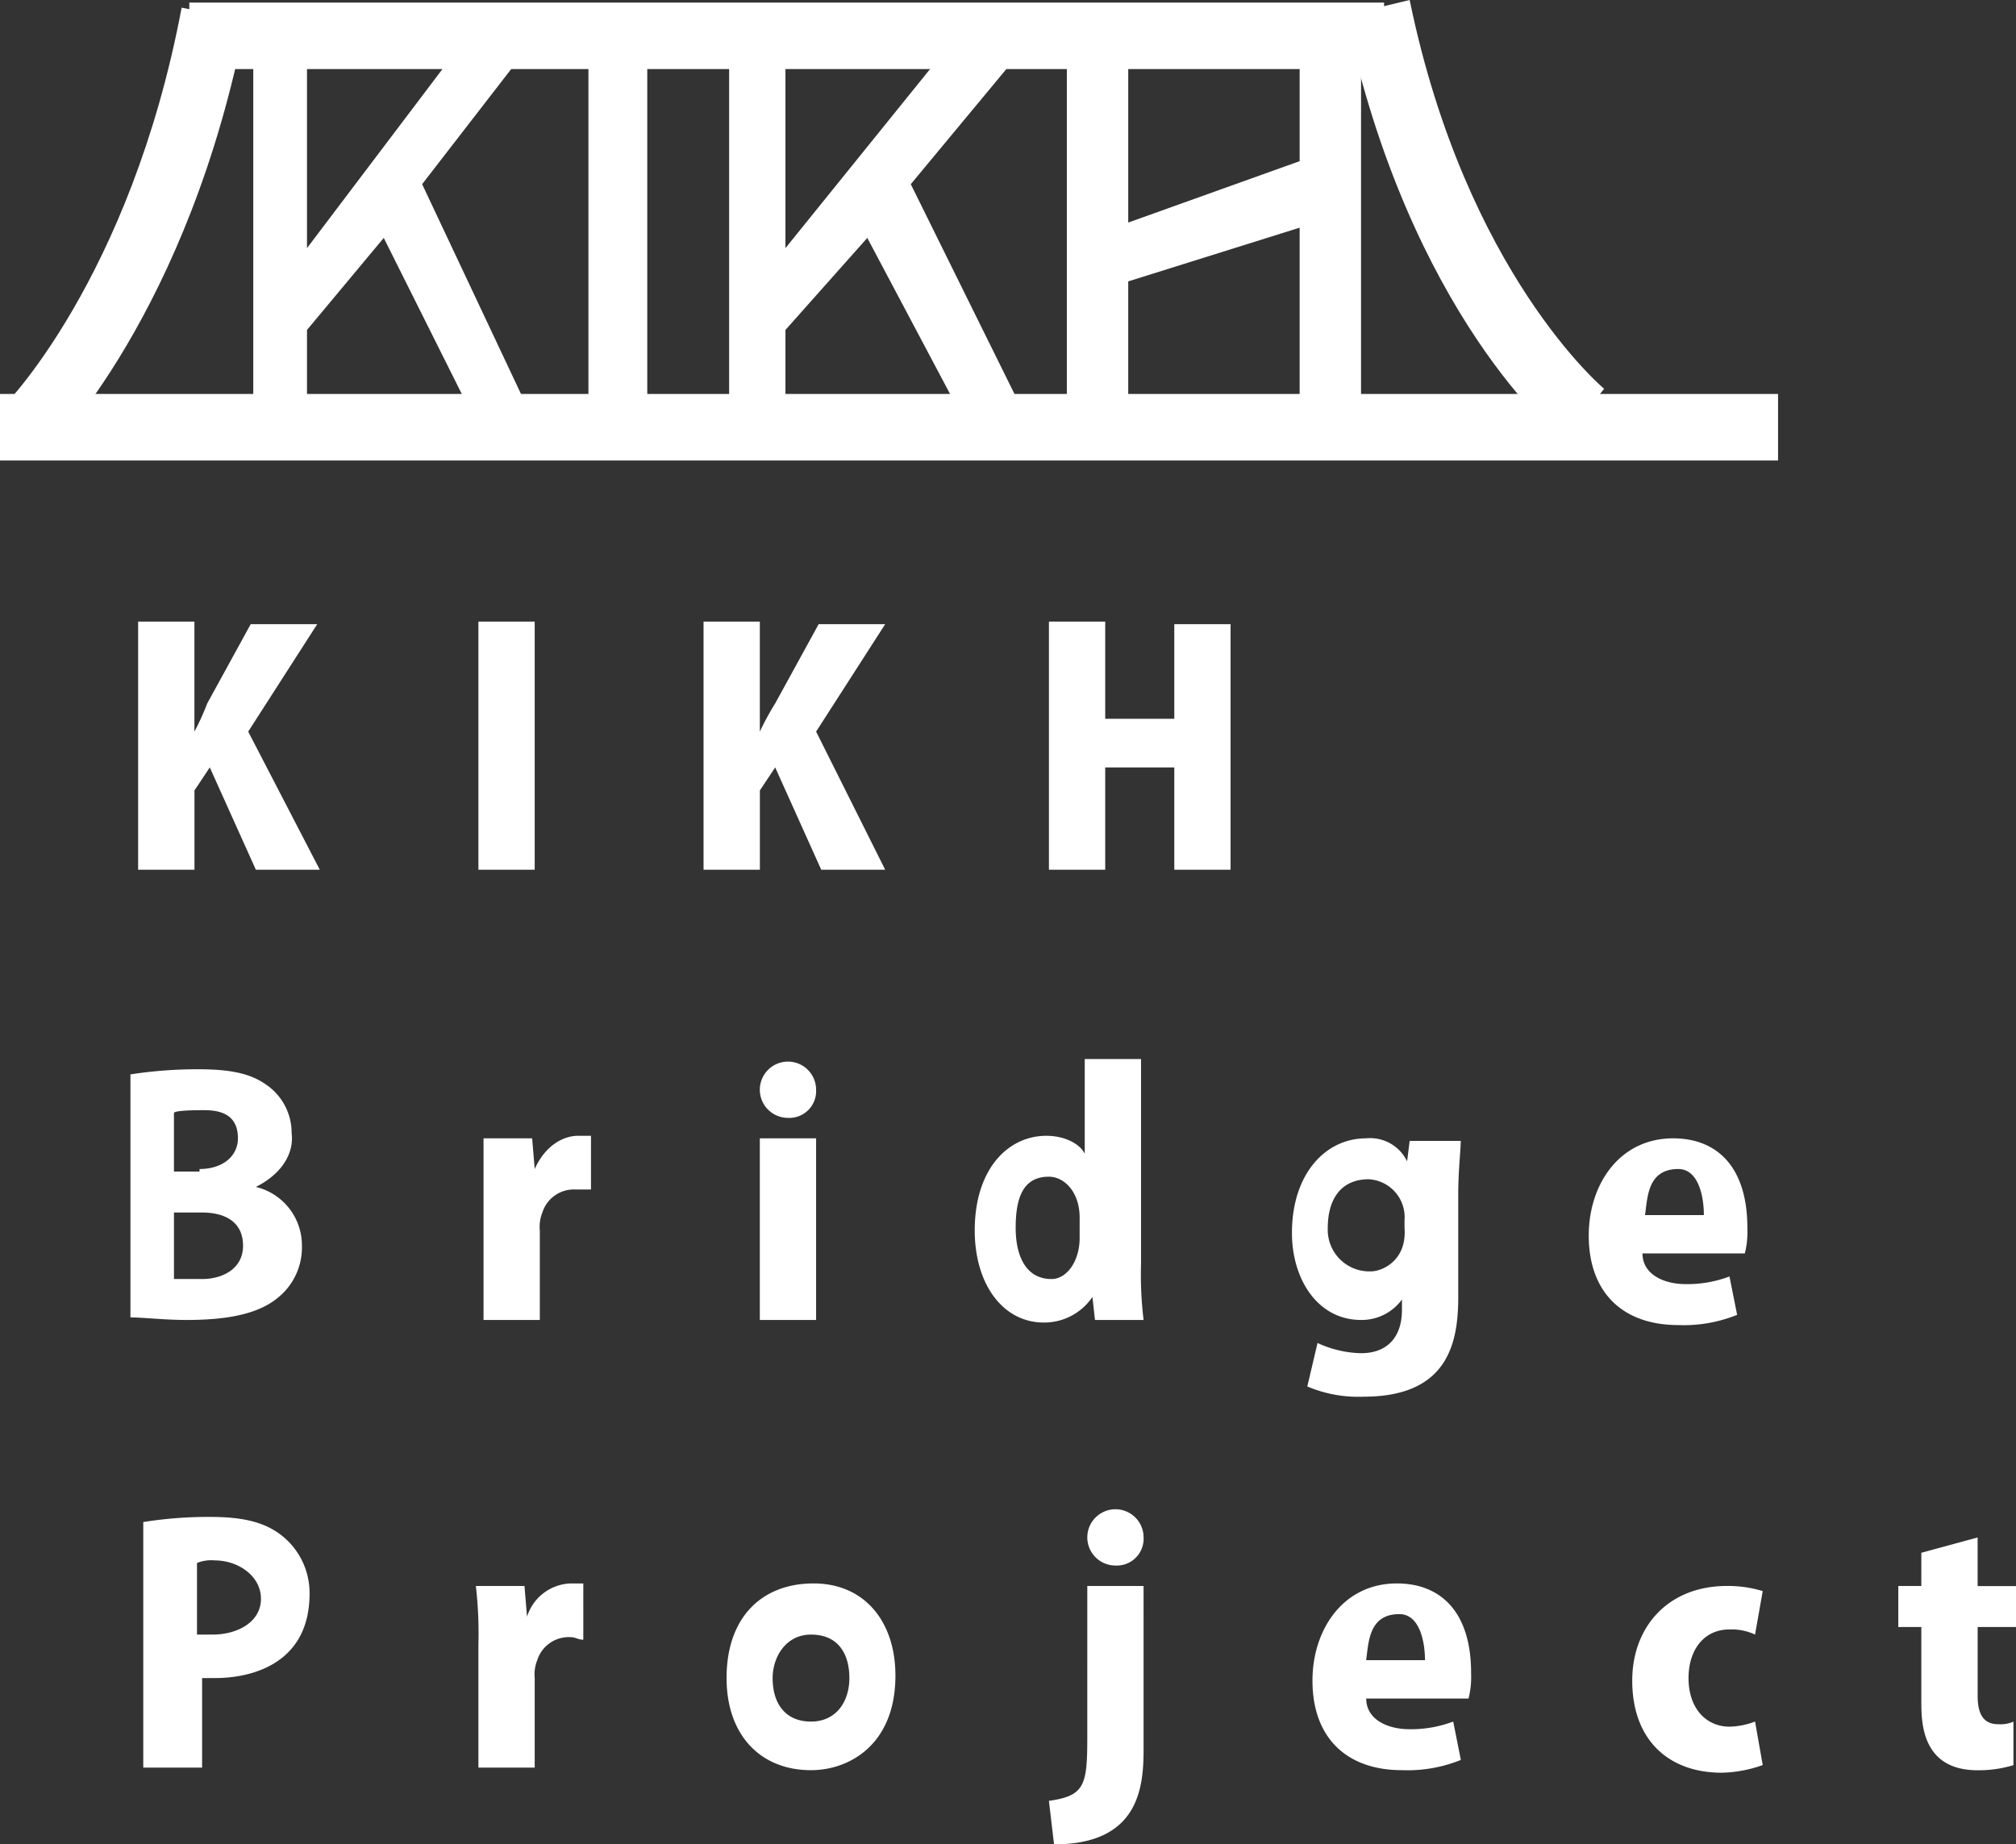 <svg id="グループ_225" data-name="グループ 225" xmlns="http://www.w3.org/2000/svg" width="210.629" height="192.72" viewBox="0 0 210.629 192.72">
  <rect x="0" y="0" width="210.629" height="192.72" fill="#333333" stroke="none"/>
  <path id="パス_1588" data-name="パス 1588" d="M38.5,39.723H32.353L23.532,22.082,15.513,31.7v8.019H9.9V2.3h5.613V23.151L31.284,2.3H38.5L27.542,16.469Zm51.588,0H83.406L74.051,22.082,65.5,31.7v8.019H59.617V2.3H65.5V23.151L82.337,2.3h8.019L78.595,16.469Zm-39.025,0H44.916V1.5h6.148Zm74.575,0h-6.415V21.013l-17.909,5.613v13.1H94.9V2.569h6.415V20.478l17.909-6.415V2.569h6.415Z" transform="translate(16.562 2.777)" fill="#fff"/>
  <g id="グループ_211" data-name="グループ 211" transform="translate(0 0)">
    <path id="パス_1589" data-name="パス 1589" d="M19.78,0H144.607V6.95H19.78ZM0,40.9H185.77v6.95H0Z" transform="translate(0 0.267)" fill="#fff"/>
    <path id="パス_1590" data-name="パス 1590" d="M140.6,1.5c6.682,31.274,22.186,44.1,22.72,44.371l4.277-5.346S153.16,28.5,147.28-.1ZM0,42.667l4.811,4.811C5.346,46.944,19.78,32.51,25.66,2.038L18.978.7C13.632,29.035.267,42.667,0,42.667Z" transform="translate(0 0.1)" fill="#fff"/>
  </g>
  <g id="グループ_212" data-name="グループ 212" transform="translate(13.632 64.953)">
    <path id="パス_1591" data-name="パス 1591" d="M24.88,50.128H18.2L13.386,39.436l-1.6,2.406v8.286H5.9V24.2h5.881V35.694a26.045,26.045,0,0,0,1.336-2.94l4.544-8.286h6.95L17.4,35.694ZM41.452,24.2h5.881V50.128H41.452Zm42.5,25.928H77.27L72.458,39.436l-1.6,2.406v8.286H64.974V24.2h5.881V35.694a29.152,29.152,0,0,1,1.6-2.94L77,24.467h6.95L76.735,35.694Zm36.085,0h-5.88V39.436H106.94V50.128h-5.881V24.2h5.881V34.357h7.217v-9.89h5.88ZM18.2,83.272a6.272,6.272,0,0,1,4.811,6.148A6.729,6.729,0,0,1,20.6,94.766c-1.871,1.6-4.811,2.406-9.623,2.406-2.406,0-4.544-.267-5.881-.267V71.511a45.946,45.946,0,0,1,6.95-.535c2.94,0,5.346.267,7.217,1.6a6.083,6.083,0,0,1,2.673,5.079C22.207,79.8,20.87,81.936,18.2,83.272ZM12.317,81.4c2.406,0,4.009-1.336,4.009-3.208,0-2.138-1.336-2.94-3.475-2.94-.8,0-2.94,0-3.208.267v6.148h2.673ZM9.644,92.895h2.94c2.138,0,4.277-1.069,4.277-3.475,0-2.673-2.138-3.475-4.277-3.475H9.644Zm43.3-9.355H51.609a3.451,3.451,0,0,0-3.475,2.406,3.963,3.963,0,0,0-.267,1.871v9.355H41.987V78.194h5.079l.267,3.208c1.069-2.406,2.94-3.475,4.544-3.475h1.336V83.54Zm20.849-7.484a2.94,2.94,0,1,1,2.94-2.94A2.8,2.8,0,0,1,73.795,76.055Zm2.94,21.116h-5.88V78.194h5.88Zm67.358-18.978c0,1.336-.267,3.208-.267,5.881V94.766c0,4.811-1.069,10.424-9.89,10.424a13.6,13.6,0,0,1-5.881-1.069l1.069-4.544a11.374,11.374,0,0,0,4.544,1.069c2.673,0,4.277-1.6,4.277-4.544V95.033a5.194,5.194,0,0,1-4.277,2.138c-4.544,0-7.217-4.277-7.217-9.088,0-6.148,3.475-9.89,7.752-9.89A4.283,4.283,0,0,1,138.48,80.6l.267-2.138h5.346Zm-5.88,8.553a3.967,3.967,0,0,0-3.742-4.277c-2.94,0-4.277,2.138-4.277,5.079a4.346,4.346,0,0,0,4.544,4.544c1.069,0,3.742-1.069,3.475-4.544ZM6.436,118.288a43.081,43.081,0,0,1,6.95-.535c3.475,0,5.88.535,7.752,2.138a7.659,7.659,0,0,1,2.673,5.88c0,7.217-5.88,8.821-9.89,8.821H12.584v9.355H6.436Zm5.881,11.761h1.336c2.673,0,5.079-1.336,5.079-3.742s-2.406-4.009-4.811-4.009a3.963,3.963,0,0,0-1.871.267v7.484Zm40.094.535c-.535,0-.8-.267-1.336-.267a3.451,3.451,0,0,0-3.475,2.406,3.963,3.963,0,0,0-.267,1.871v9.355H41.452v-12.83a43.365,43.365,0,0,0-.267-6.148h5.079l.267,3.208a4.955,4.955,0,0,1,4.544-3.475h1.336Zm32.61,3.742c0,7.217-4.811,9.89-8.821,9.89-5.346,0-8.821-3.742-8.821-9.623,0-6.415,3.742-9.89,9.088-9.89S85.021,128.713,85.021,134.326ZM76.2,130.049c-2.673,0-4.009,2.406-4.009,4.544,0,2.673,1.336,4.544,4.009,4.544S80.21,137,80.21,134.593,79.141,130.049,76.2,130.049Zm34.748,12.028c0,4.009-.535,9.89-9.355,9.89l-.535-4.544c3.742-.535,4.009-1.6,4.009-6.682V124.97h5.88Zm-2.94-19.245a2.94,2.94,0,1,1,2.94-2.94A2.8,2.8,0,0,1,108.009,122.832Zm67.626,20.849a13.409,13.409,0,0,1-4.277.8c-5.613,0-9.355-3.475-9.355-9.623,0-5.613,3.742-9.89,9.89-9.89a12.391,12.391,0,0,1,3.742.535l-.8,4.544a5.75,5.75,0,0,0-2.673-.535c-2.673,0-4.277,2.138-4.277,5.079,0,3.208,1.871,5.079,4.277,5.079a7.906,7.906,0,0,0,2.673-.535ZM192.207,121.5l5.881-1.6v5.079H202.1v4.277h-4.009v7.217c0,2.138.8,2.94,2.138,2.94a3.389,3.389,0,0,0,1.6-.267v4.544a12.39,12.39,0,0,1-3.742.535c-5.881,0-5.881-5.079-5.881-7.217v-7.752H189.8V124.97h2.406ZM174.031,87.549c0-6.415-3.208-9.355-7.752-9.355-5.613,0-8.821,4.811-8.821,10.157,0,5.88,3.475,9.355,9.355,9.355a14.856,14.856,0,0,0,6.148-1.069l-.8-4.009a12.486,12.486,0,0,1-4.544.8c-2.406,0-4.544-1.069-4.544-3.208h10.692A9.094,9.094,0,0,0,174.031,87.549Zm-10.692-1.337c.267-1.871.267-4.811,3.475-4.811,2.138,0,2.673,2.94,2.673,4.811Zm-52.657,5.079V69.907H104.8V79.8c-.535-1.069-2.138-1.871-4.009-1.871-4.009,0-7.484,3.475-7.484,9.89,0,5.613,2.94,9.623,7.217,9.623a6.083,6.083,0,0,0,5.079-2.673l.267,2.406h5.079A39.534,39.534,0,0,1,110.682,91.291Zm-6.415-2.673c0,2.406-1.336,4.277-2.94,4.277-2.673,0-3.742-2.406-3.742-5.346,0-3.208.8-5.346,3.475-5.346,1.6,0,3.208,1.6,3.208,4.277Zm40.9,45.44c0-6.415-3.208-9.355-7.752-9.355-5.613,0-8.821,4.811-8.821,10.157,0,5.881,3.475,9.355,9.355,9.355a14.856,14.856,0,0,0,6.148-1.069l-.8-4.009a12.484,12.484,0,0,1-4.544.8c-2.406,0-4.544-1.069-4.544-3.208H144.9A9.092,9.092,0,0,0,145.163,134.058ZM134.2,132.722c.267-1.871.267-4.811,3.475-4.811,2.138,0,2.673,2.94,2.673,4.811Z" transform="translate(-5.1 -24.2)" fill="#fff"/>
  </g>
</svg>
